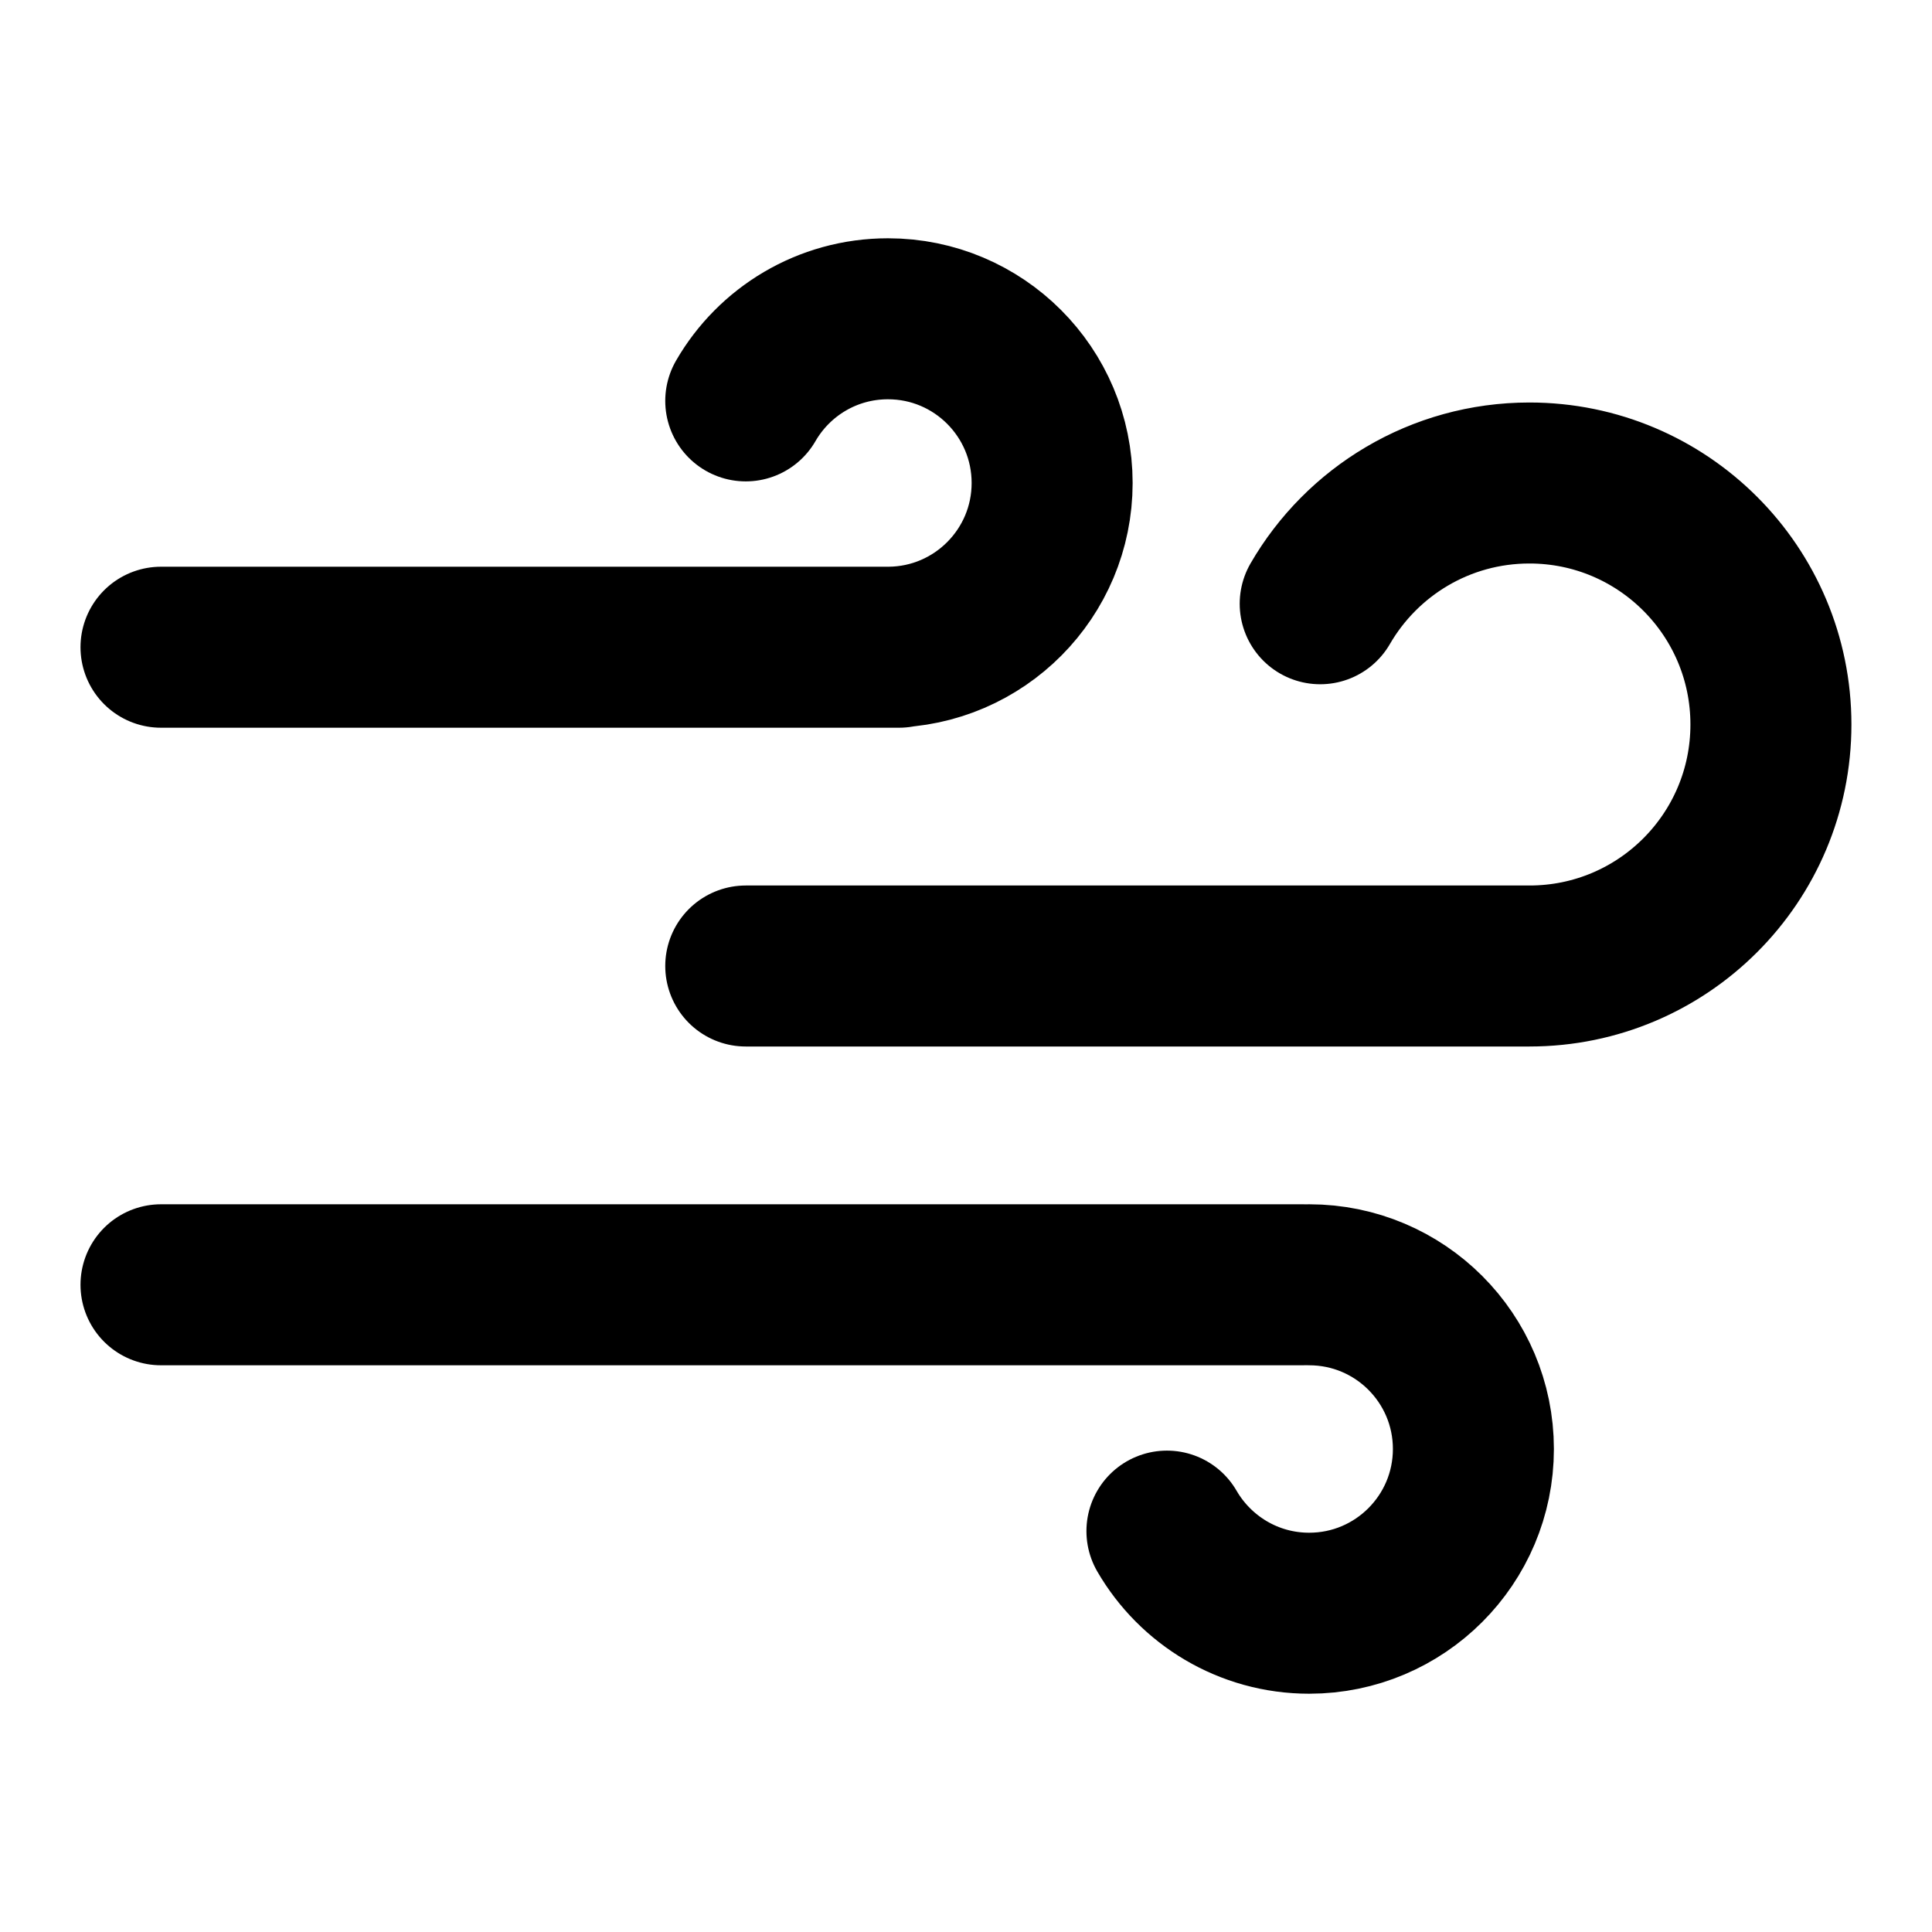 <svg width="24" height="24" viewBox="0 0 24 24" fill="none" xmlns="http://www.w3.org/2000/svg">
<path d="M9.264 12L19 12C20.657 12 21.999 10.657 21.999 9C21.999 7.343 20.656 6 18.999 6C17.889 6 16.919 6.603 16.4 7.5M2 8.04H11.046M11.046 8.04H11.168M11.046 8.04C12.165 8.031 13.07 7.121 13.07 6C13.07 4.873 12.157 3.96 11.031 3.96C10.275 3.96 9.616 4.37 9.264 4.98M11.046 8.04C11.041 8.04 11.036 8.04 11.031 8.04M2 15.96H16.186M16.263 15.96C17.39 15.96 18.303 16.873 18.303 18C18.303 19.126 17.39 20.04 16.263 20.04C15.508 20.04 14.849 19.629 14.496 19.02" stroke="currentColor" stroke-width="2" stroke-linecap="round" stroke-linejoin="round"/>
</svg>
